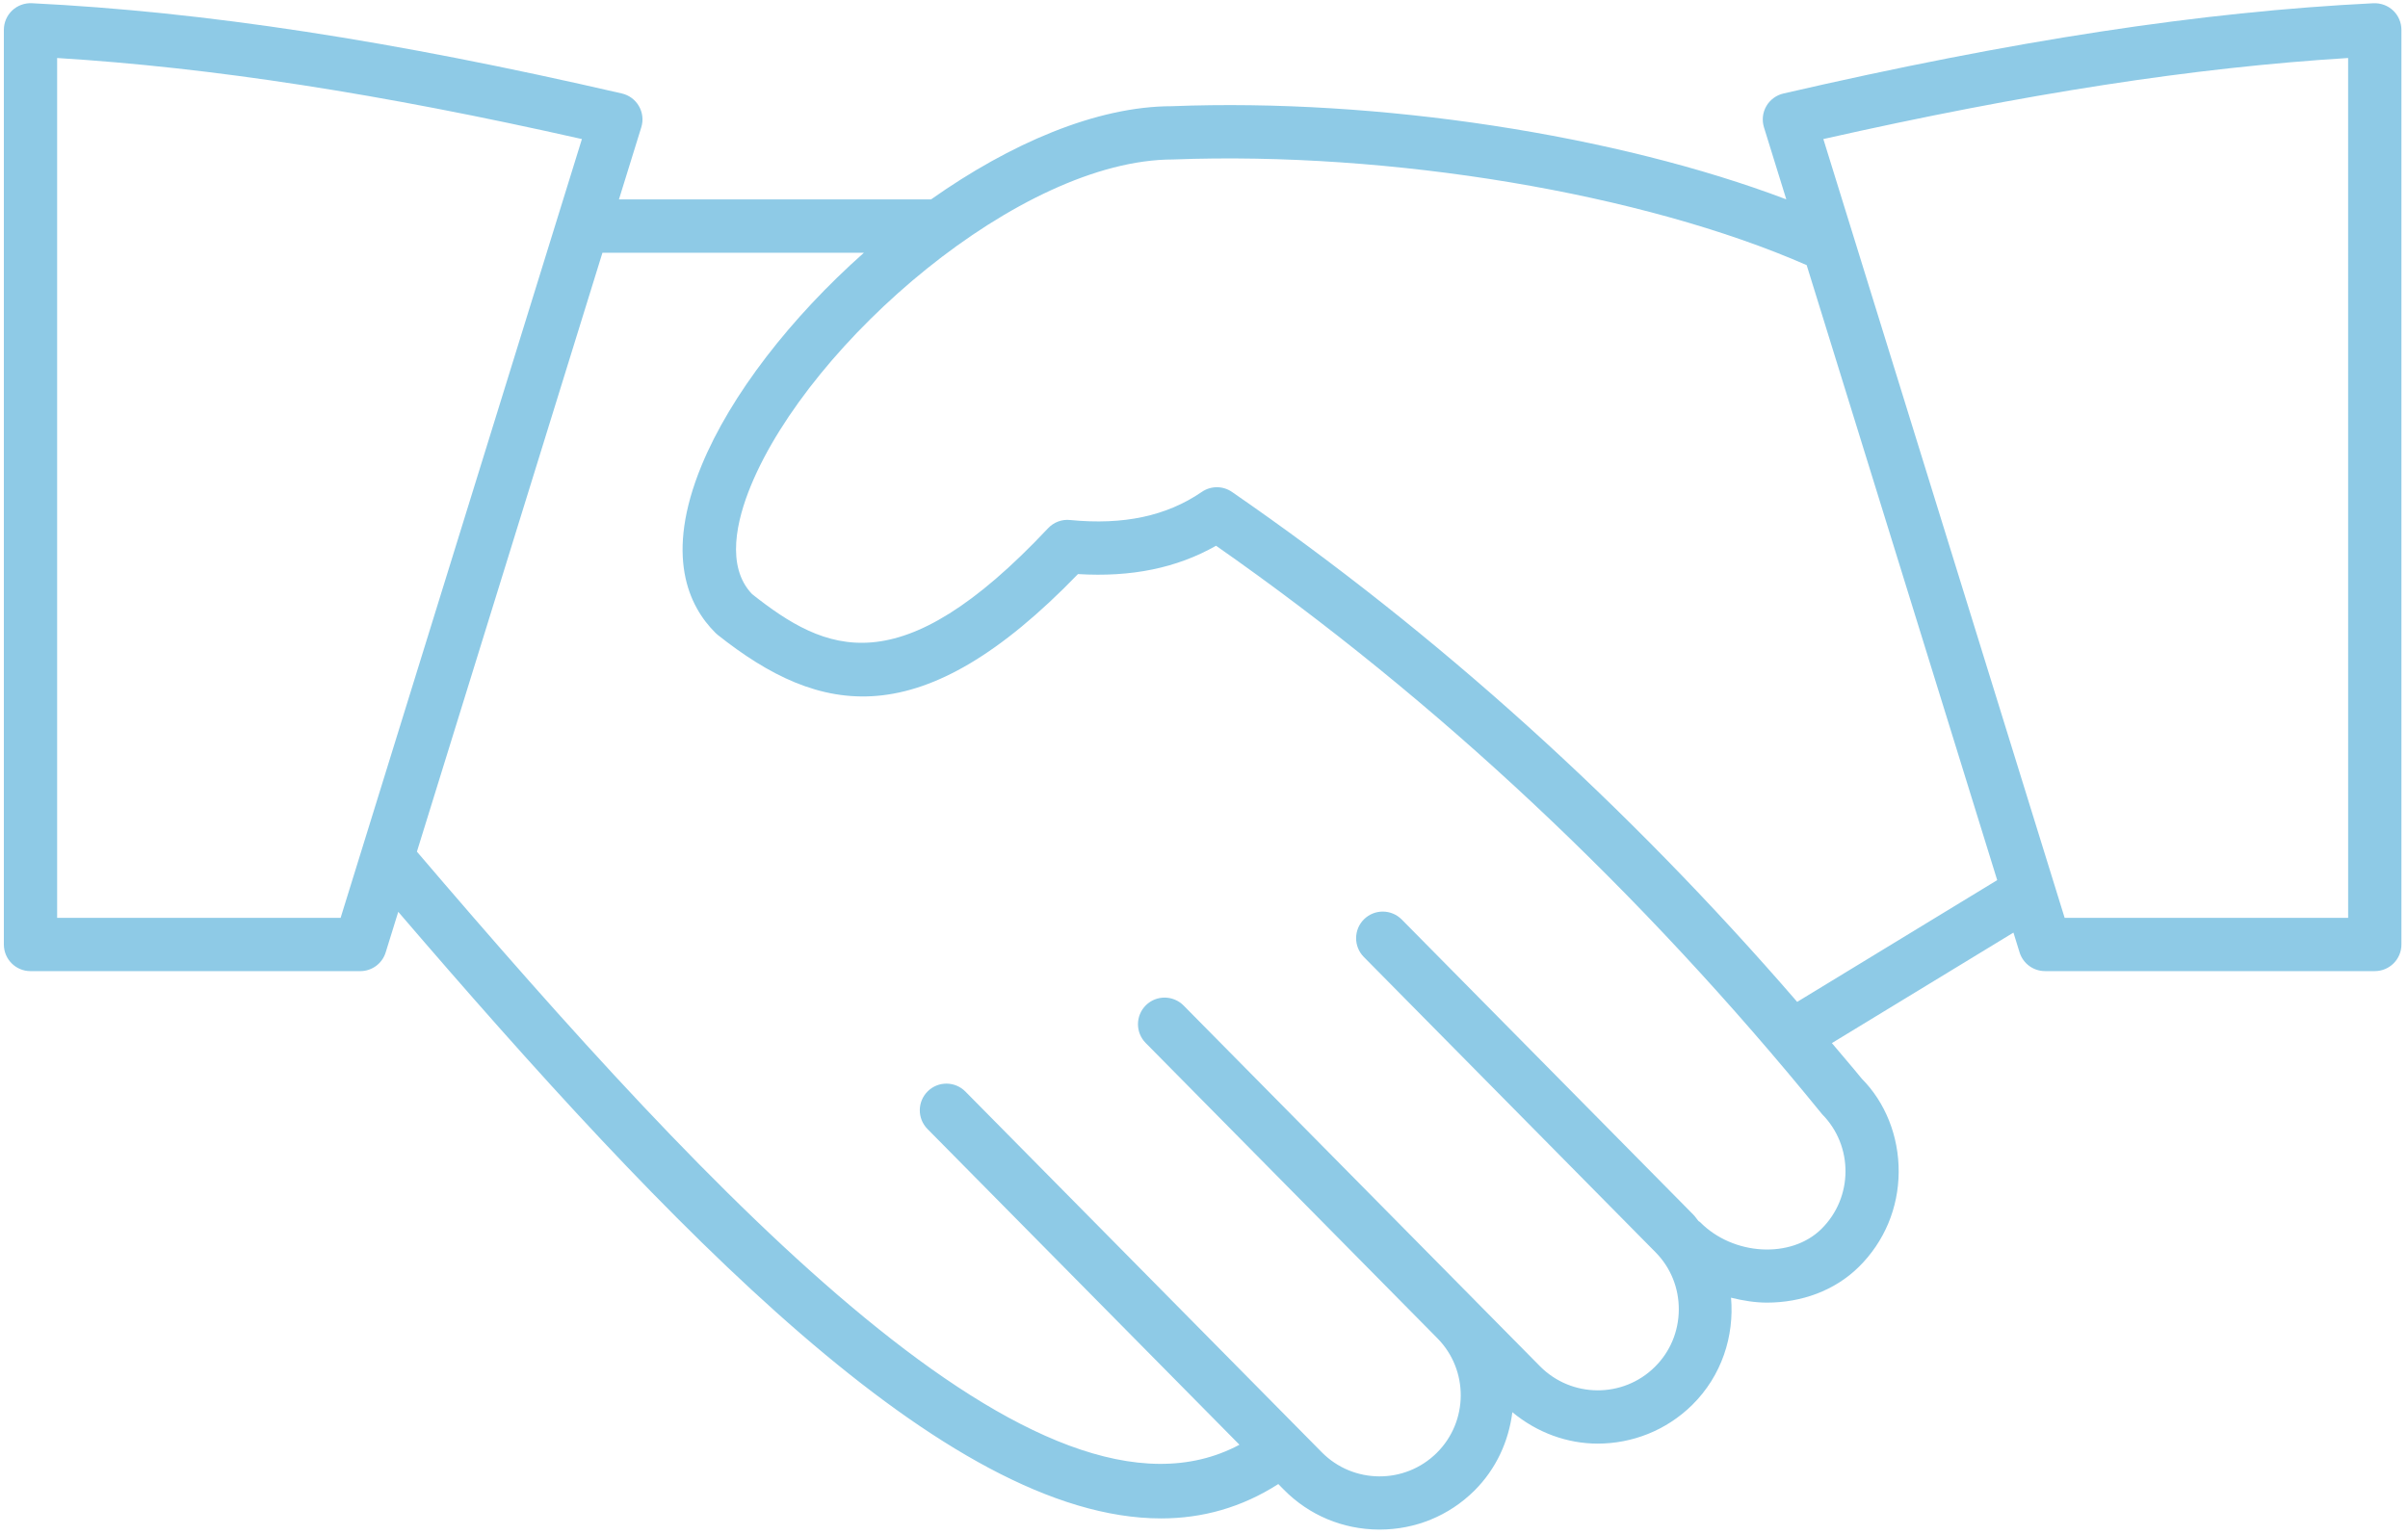 <svg width="254" height="162" viewBox="0 0 254 162" fill="none" xmlns="http://www.w3.org/2000/svg">
<path d="M252.433 1.112C251.876 0.583 251.137 0.314 250.356 0.342C232.15 1.244 212.371 4.27 188.12 9.865C187.359 10.042 186.704 10.525 186.313 11.202C185.923 11.88 185.836 12.689 186.066 13.434L188.421 21.032C170.541 14.251 145.391 10.348 123.622 11.205C115.642 11.205 106.532 15.164 98.206 21.04H65.287L67.644 13.431C67.877 12.683 67.785 11.877 67.397 11.2C67.009 10.522 66.355 10.036 65.593 9.862C41.343 4.267 21.566 1.241 3.357 0.339C2.601 0.305 1.84 0.578 1.28 1.109C0.721 1.643 0.407 2.379 0.407 3.149V99.65C0.407 101.204 1.665 102.46 3.217 102.46H37.999C39.23 102.46 40.32 101.659 40.682 100.482L42.009 96.202C70.634 129.562 99.743 160.2 122.47 160.2C126.845 160.2 130.982 159.045 134.837 156.575L135.43 157.176C138.083 159.863 141.637 161.355 145.436 161.377C145.467 161.377 145.495 161.377 145.526 161.377C149.289 161.377 152.824 159.93 155.49 157.3C157.834 154.982 159.141 152.037 159.526 148.993C162.139 151.16 165.317 152.309 168.535 152.309C172.134 152.306 175.739 150.949 178.502 148.224C181.618 145.144 182.941 140.971 182.593 136.913C183.846 137.222 185.113 137.433 186.386 137.433C189.992 137.433 193.518 136.188 196.075 133.662C198.762 131.009 200.254 127.455 200.276 123.656C200.299 119.857 198.852 116.288 196.379 113.801C195.345 112.528 194.277 111.306 193.229 110.052L212.382 98.394L213.028 100.479C213.393 101.656 214.481 102.457 215.712 102.457H250.497C252.051 102.457 253.307 101.201 253.307 99.647V3.149C253.307 2.379 252.992 1.643 252.433 1.112ZM35.928 96.84H6.027V6.119C22.341 7.128 40.089 9.87 61.381 14.67L35.928 96.84ZM192.124 129.661C188.924 132.825 182.823 132.485 179.322 128.936C179.274 128.888 179.212 128.871 179.162 128.829C178.974 128.613 178.83 128.371 178.625 128.163L147.856 97.011C146.76 95.91 144.987 95.898 143.88 96.986C142.775 98.079 142.767 99.855 143.854 100.962L174.624 132.114C176.223 133.73 177.097 135.888 177.083 138.183C177.068 140.476 176.169 142.623 174.551 144.219C171.193 147.544 165.761 147.501 162.44 144.146L155.625 137.248C155.62 137.242 155.617 137.236 155.614 137.234L124.845 106.085C123.752 104.986 121.973 104.972 120.871 106.059C119.767 107.153 119.756 108.928 120.846 110.036L151.613 141.187C154.934 144.545 154.9 149.98 151.54 153.298C148.179 156.62 142.744 156.58 139.429 153.225L101.831 115.164C100.738 114.062 98.959 114.046 97.857 115.141C96.753 116.232 96.742 118.01 97.832 119.115L130.74 152.427C109.848 163.594 75.243 126.466 43.976 89.854L63.547 26.666H91.127C83.425 33.5 77.075 41.66 74.009 49.098C70.086 58.613 72.64 63.963 75.473 66.776C75.546 66.849 75.625 66.919 75.706 66.984C86.505 75.546 97.141 77.704 113.706 60.568C119.329 60.911 124.117 59.936 128.273 57.579C151.613 73.896 173.056 93.999 192.198 117.552C195.519 120.91 195.485 126.345 192.124 129.661ZM189.57 105.703C171.569 84.88 151.559 66.804 129.953 51.902C128.995 51.239 127.725 51.239 126.767 51.9C123.052 54.448 118.508 55.415 112.874 54.864C112 54.769 111.149 55.1 110.55 55.735C94.856 72.435 87.103 68.819 79.334 62.684C76.535 59.765 77.713 54.861 79.205 51.239C85.454 36.071 107.622 16.828 123.732 16.825C146.695 15.946 173.326 20.411 190.571 27.972L210.668 92.858L189.57 105.703ZM247.687 96.84H217.783L192.33 14.67C213.621 9.87 231.372 7.128 247.684 6.119L247.687 96.84Z" fill="#8ECAE6"/>
</svg>
